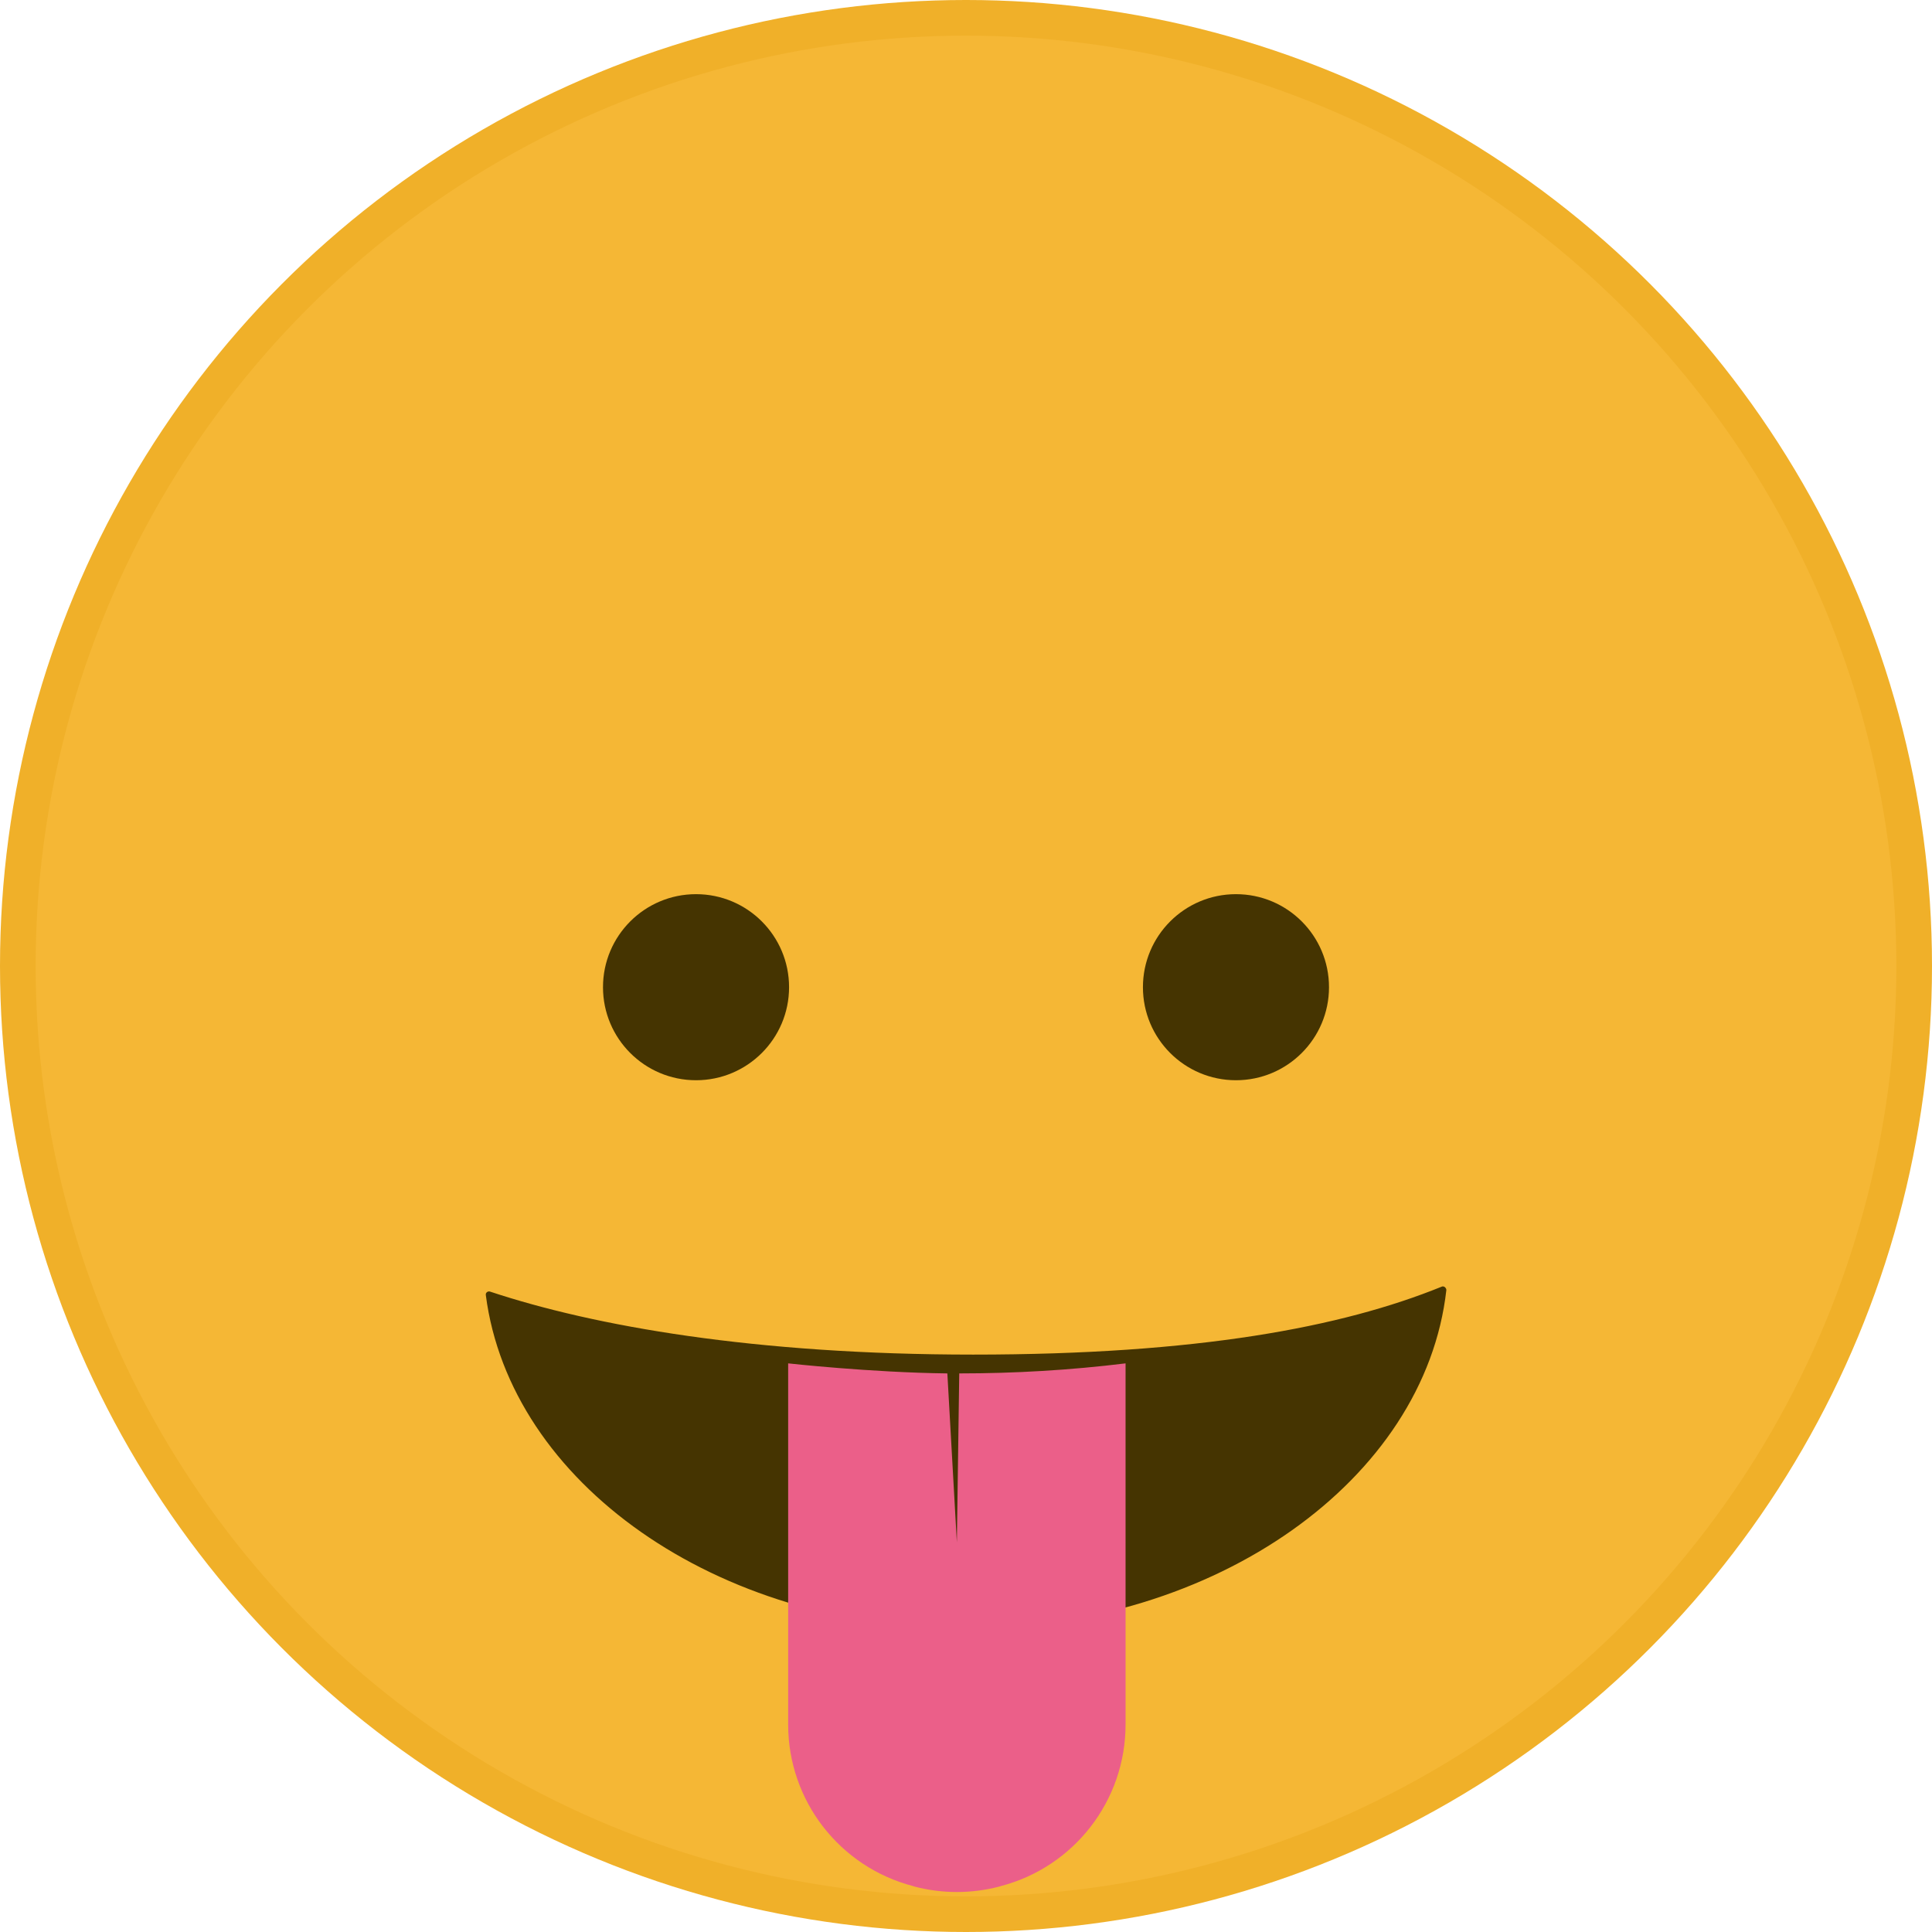 <svg xmlns="http://www.w3.org/2000/svg" width="1057" height="1057" viewBox="0 0 1057 1057" style=""><g><title>licemoji34_113162360</title><circle fill="#F0B029" cx="528.5" cy="528.5" r="528.5"></circle><circle fill="#F5B735" cx="528.5" cy="528.5" r="509"></circle><path fill="#453401" d="M532.4 741.1c-119.7 0-207.4-15.6-264.1-34.4-.9-.4-2 0-2.4.9-.1.3-.2.6-.1 1C279.1 811 391.6 891 528.3 891s251.3-81.4 263-185.2c0-1-.8-1.9-1.8-2-.3 0-.6 0-.9.2-54.5 22.1-133.3 37.1-256.2 37.1z"></path><path fill="#EB5F89" d="M524.8 751.4l-1.3 92.4-5.2-92.4c-42.1-.5-87.1-5.5-87.1-5.5v197.6c0 41.6 28.1 77.9 68.4 88.4l.9.3c15.1 3.9 30.9 3.9 46 0l1-.3c40.2-10.5 68.3-46.8 68.3-88.4V745.9c-30.2 3.7-60.6 5.5-91 5.5z"></path><g fill="#453401"><circle cx="676.2" cy="540.1" r="50.9"></circle><circle cx="380.8" cy="540.1" r="50.9"></circle></g></g></svg>
